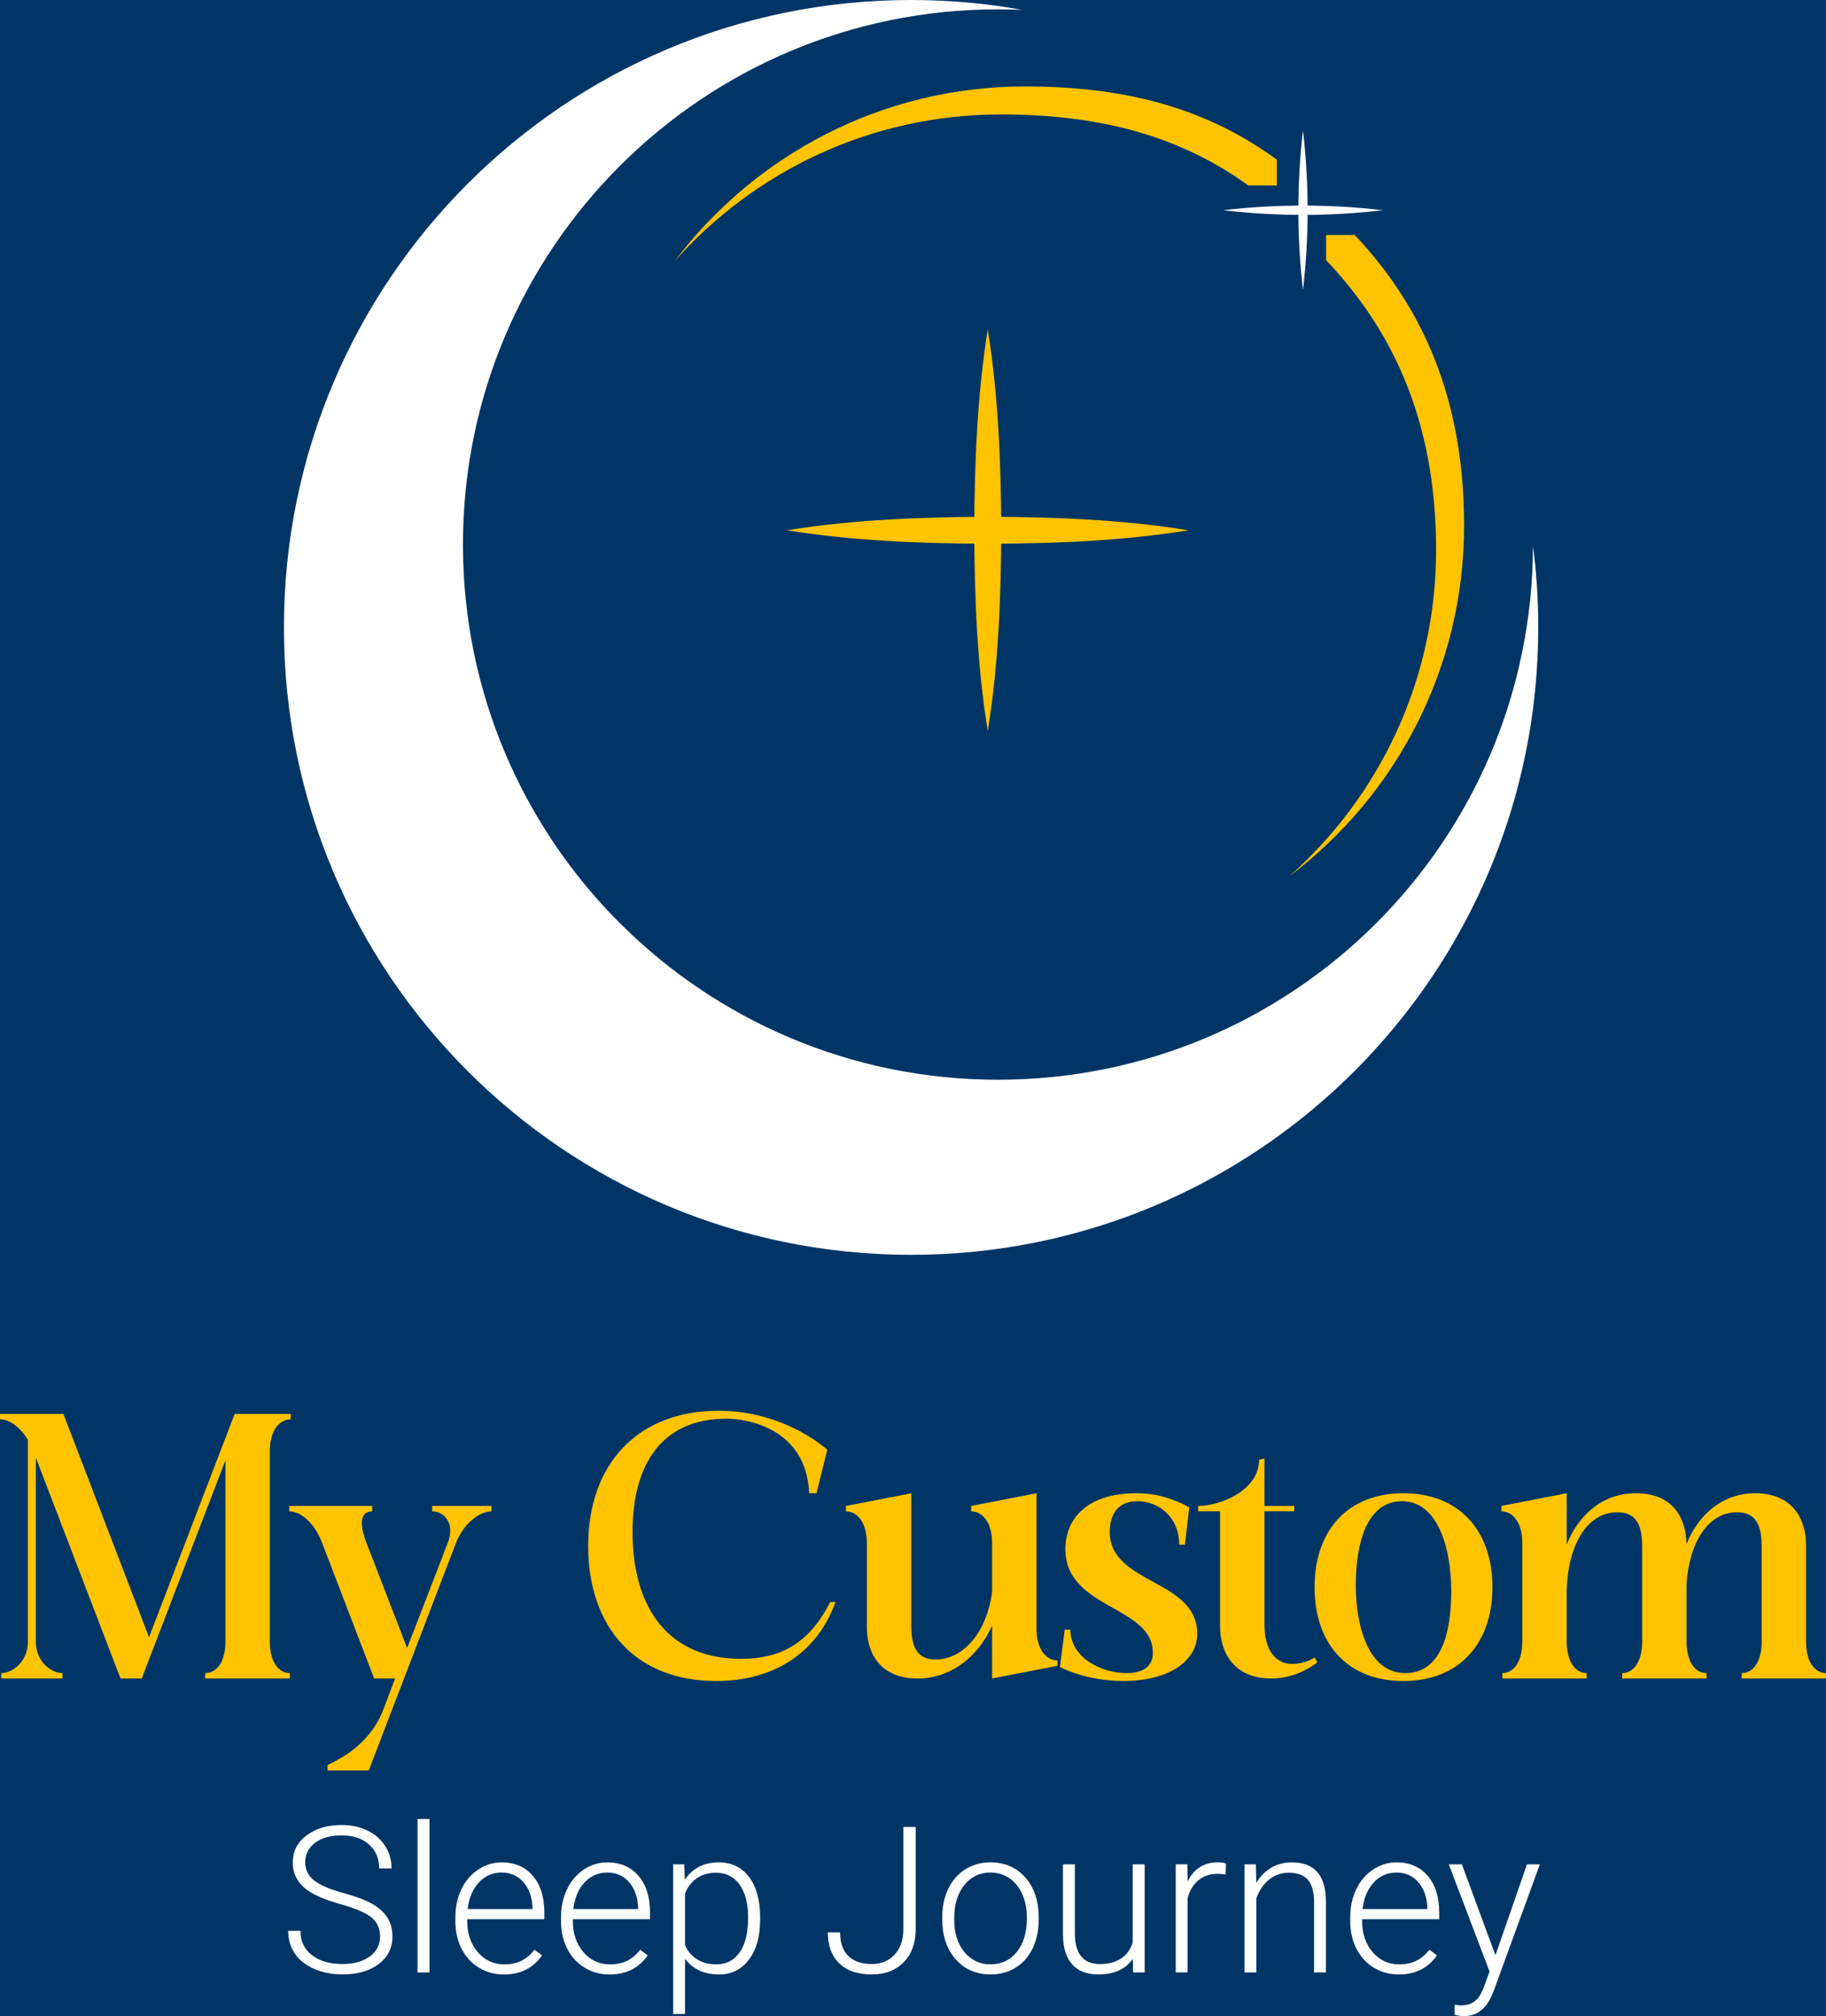 <?xml version="1.0" encoding="UTF-8"?>
<svg id="Layer_1" xmlns="http://www.w3.org/2000/svg" version="1.1" viewBox="0 0 978.57 1080">
  <!-- Generator: Adobe Illustrator 29.1.0, SVG Export Plug-In . SVG Version: 2.1.0 Build 142)  -->
  <defs>
    <style>
      .st0 {
        fill: #ffc300;
      }

      .st1 {
        fill: #fff;
      }

      .st2 {
        fill: #003566;
      }
    </style>
  </defs>
  <rect id="bg" class="st2" width="978.57" height="1080"/>
  <g>
    <g id="typo_2">
      <path class="st1" d="M203.69,1037.46c0-4.32-1.52-7.73-4.55-10.25-3.03-2.52-8.58-4.91-16.64-7.17-8.06-2.26-13.95-4.74-17.66-7.41-5.28-3.78-7.92-8.74-7.92-14.88s2.45-10.8,7.36-14.53c4.91-3.73,11.18-5.59,18.81-5.59,5.17,0,9.8,1,13.89,3,4.08,2,7.25,4.78,9.5,8.35,2.25,3.57,3.37,7.54,3.37,11.93h-6.64c0-5.33-1.82-9.61-5.46-12.85-3.64-3.24-8.53-4.86-14.66-4.86s-10.7,1.33-14.23,3.99c-3.53,2.66-5.3,6.14-5.3,10.42,0,3.97,1.59,7.2,4.76,9.7,3.18,2.5,8.26,4.71,15.25,6.62,6.99,1.91,12.29,3.89,15.89,5.94,3.6,2.05,6.31,4.5,8.13,7.36,1.82,2.85,2.73,6.22,2.73,10.11,0,6.14-2.46,11.06-7.36,14.77-4.91,3.71-11.37,5.56-19.4,5.56-5.49,0-10.53-.98-15.12-2.94-4.58-1.96-8.06-4.71-10.44-8.24-2.37-3.53-3.56-7.58-3.56-12.15h6.58c0,5.49,2.05,9.83,6.15,13,4.1,3.18,9.56,4.76,16.37,4.76,6.06,0,10.93-1.34,14.61-4.01,3.67-2.68,5.51-6.22,5.51-10.65Z"/>
      <path class="st1" d="M230.18,1056.62h-6.42v-82.19h6.42v82.19Z"/>
      <path class="st1" d="M269.99,1057.69c-4.92,0-9.37-1.21-13.35-3.64-3.98-2.43-7.07-5.81-9.28-10.14-2.21-4.33-3.32-9.19-3.32-14.58v-2.3c0-5.56,1.08-10.58,3.24-15.03,2.16-4.46,5.16-7.96,9.02-10.52,3.85-2.55,8.03-3.83,12.52-3.83,7.03,0,12.6,2.4,16.72,7.2,4.12,4.8,6.18,11.35,6.18,19.67v3.59h-41.31v1.23c0,6.56,1.88,12.03,5.64,16.4s8.5,6.56,14.21,6.56c3.42,0,6.45-.62,9.07-1.87,2.62-1.25,5-3.25,7.14-5.99l4.01,3.05c-4.71,6.81-11.54,10.22-20.49,10.22ZM268.82,1003.11c-4.82,0-8.88,1.77-12.17,5.3-3.3,3.53-5.31,8.28-6.02,14.23h34.73v-.7c-.18-5.57-1.77-10.1-4.76-13.59-3-3.5-6.92-5.24-11.77-5.24Z"/>
      <path class="st1" d="M326.61,1057.69c-4.92,0-9.37-1.21-13.35-3.64-3.98-2.43-7.07-5.81-9.28-10.14-2.21-4.33-3.32-9.19-3.32-14.58v-2.3c0-5.56,1.08-10.58,3.24-15.03,2.16-4.46,5.16-7.96,9.02-10.52,3.85-2.55,8.03-3.83,12.52-3.83,7.03,0,12.6,2.4,16.72,7.2,4.12,4.8,6.18,11.35,6.18,19.67v3.59h-41.31v1.23c0,6.56,1.88,12.03,5.64,16.4s8.5,6.56,14.21,6.56c3.42,0,6.45-.62,9.07-1.87,2.62-1.25,5-3.25,7.14-5.99l4.01,3.05c-4.71,6.81-11.54,10.22-20.49,10.22ZM325.43,1003.11c-4.82,0-8.88,1.77-12.17,5.3-3.3,3.53-5.31,8.28-6.02,14.23h34.73v-.7c-.18-5.57-1.77-10.1-4.76-13.59-3-3.5-6.92-5.24-11.77-5.24Z"/>
      <path class="st1" d="M407.36,1028.26c0,9.02-2,16.19-5.99,21.48-4,5.3-9.35,7.95-16.05,7.95-7.92,0-13.98-2.78-18.19-8.35v29.54h-6.37v-80.16h5.94l.32,8.19c4.17-6.17,10.22-9.26,18.14-9.26,6.92,0,12.35,2.62,16.3,7.87,3.94,5.24,5.91,12.52,5.91,21.83v.91ZM400.93,1027.13c0-7.39-1.52-13.22-4.55-17.5-3.03-4.28-7.26-6.42-12.68-6.42-3.92,0-7.29.95-10.11,2.84-2.82,1.89-4.98,4.64-6.48,8.24v27.77c1.53,3.32,3.73,5.85,6.58,7.6,2.85,1.75,6.22,2.62,10.12,2.62,5.38,0,9.59-2.15,12.6-6.45,3.01-4.3,4.52-10.53,4.52-18.7Z"/>
      <path class="st1" d="M484.09,978.7h6.64v54.74c0,7.38-2.13,13.27-6.39,17.66-4.26,4.39-9.98,6.58-17.15,6.58-7.56,0-13.38-1.98-17.44-5.94-4.07-3.96-6.1-9.49-6.1-16.59h6.58c0,5.64,1.48,9.87,4.44,12.71,2.96,2.84,7.13,4.25,12.52,4.25,4.96,0,9-1.64,12.12-4.92,3.12-3.28,4.72-7.74,4.79-13.38v-55.12Z"/>
      <path class="st1" d="M504.96,1026.81c0-5.57,1.08-10.58,3.24-15.04,2.16-4.46,5.21-7.93,9.15-10.41s8.41-3.72,13.4-3.72c7.71,0,13.95,2.7,18.73,8.11,4.78,5.4,7.17,12.57,7.17,21.48v1.34c0,5.6-1.08,10.64-3.24,15.12-2.16,4.48-5.2,7.93-9.12,10.35-3.92,2.43-8.4,3.64-13.43,3.64-7.67,0-13.91-2.7-18.7-8.11-4.8-5.4-7.2-12.57-7.2-21.48v-1.28ZM511.38,1028.58c0,6.92,1.79,12.6,5.38,17.04,3.58,4.44,8.28,6.66,14.1,6.66s10.46-2.22,14.05-6.66c3.59-4.44,5.38-10.3,5.38-17.58v-1.23c0-4.42-.82-8.47-2.46-12.15-1.64-3.67-3.94-6.52-6.9-8.54-2.96-2.01-6.35-3.02-10.17-3.02-5.71,0-10.36,2.24-13.97,6.71-3.6,4.48-5.41,10.34-5.41,17.58v1.18Z"/>
      <path class="st1" d="M607.11,1049.28c-3.85,5.6-10.01,8.4-18.46,8.4-6.17,0-10.86-1.79-14.07-5.38s-4.85-8.89-4.92-15.92v-37.67h6.37v36.87c0,11.02,4.46,16.54,13.38,16.54s15.14-3.83,17.61-11.51v-41.9h6.42v57.9h-6.21l-.11-7.33Z"/>
      <path class="st1" d="M656.82,1004.17c-1.35-.25-2.8-.38-4.33-.38-3.99,0-7.37,1.12-10.14,3.34-2.77,2.23-4.74,5.47-5.91,9.71v39.76h-6.37v-57.9h6.26l.11,9.2c3.39-6.85,8.83-10.28,16.32-10.28,1.78,0,3.19.23,4.23.7l-.16,5.83Z"/>
      <path class="st1" d="M673.04,998.72l.21,9.9c2.18-3.57,4.89-6.29,8.13-8.16,3.25-1.87,6.83-2.81,10.75-2.81,6.21,0,10.83,1.75,13.86,5.25,3.03,3.5,4.57,8.74,4.6,15.73v37.99h-6.37v-38.05c-.04-5.17-1.13-9.02-3.29-11.56-2.16-2.53-5.61-3.8-10.35-3.8-3.96,0-7.47,1.24-10.52,3.72-3.05,2.48-5.31,5.83-6.77,10.03v39.65h-6.37v-57.9h6.1Z"/>
      <path class="st1" d="M749.56,1057.69c-4.92,0-9.37-1.21-13.35-3.64-3.98-2.43-7.07-5.81-9.28-10.14-2.21-4.33-3.32-9.19-3.32-14.58v-2.3c0-5.56,1.08-10.58,3.24-15.03,2.16-4.46,5.16-7.96,9.02-10.52,3.85-2.55,8.03-3.83,12.52-3.83,7.03,0,12.6,2.4,16.72,7.2,4.12,4.8,6.18,11.35,6.18,19.67v3.59h-41.31v1.23c0,6.56,1.88,12.03,5.64,16.4s8.5,6.56,14.21,6.56c3.42,0,6.45-.62,9.07-1.87,2.62-1.25,5-3.25,7.14-5.99l4.01,3.05c-4.71,6.81-11.54,10.22-20.49,10.22ZM748.38,1003.11c-4.82,0-8.88,1.77-12.17,5.3-3.3,3.53-5.31,8.28-6.02,14.23h34.73v-.7c-.18-5.57-1.77-10.1-4.76-13.59-3-3.5-6.92-5.24-11.77-5.24Z"/>
      <path class="st1" d="M801.41,1047.41l16.91-48.69h6.9l-24.72,67.75-1.28,3c-3.18,7.03-8.08,10.54-14.72,10.54-1.53,0-3.18-.25-4.92-.75l-.05-5.3,3.32.32c3.14,0,5.68-.78,7.62-2.33,1.94-1.55,3.59-4.22,4.95-8l2.84-7.81-21.83-57.42h7.01l17.98,48.69Z"/>
    </g>
    <g>
      <path class="st0" d="M155.82,760.32c-6.12,0-11.22,6.12-11.22,16.99v101.96c0,10.88,4.59,16.99,10.71,16.99v2.89h-45.37v-2.89c6.29,0,10.88-6.12,10.88-16.99v-97.03l-44.86,116.91h-11.38l-45.37-118.27v98.39c0,10.88,8.16,16.99,14.27,16.99v2.89H.68v-2.89c6.12,0,14.27-6.12,14.27-16.99v-107.9c-4.25-7.14-10.03-11.05-14.95-11.05v-2.89h33.99l45.88,119.63,45.88-119.63h30.08v2.89Z"/>
      <path class="st0" d="M263.38,806.71v2.89c-6.12,0-14.78,6.12-19.03,16.99l-46.73,121.84h-22.09v-2.89c6.8-3.4,22.43-10.71,29.91-29.74l6.29-16.65h-11.22l-27.87-72.56c-4.08-10.88-11.56-16.99-17.67-16.99v-2.89h44.52v2.89c-6.12,0-7.31,6.12-3.06,16.99l21.75,56.25,21.75-56.25c4.25-10.88-2.21-16.99-8.33-16.99v-2.89h31.78Z"/>
      <path class="st0" d="M338.99,820.65c0,41.97,20.22,67.97,58.12,67.97,20.05,0,36.19-7.31,47.75-30.42h2.89c-9.52,26.34-31.95,42.31-64.06,42.31-42.82,0-68.48-28.55-68.48-72.39s26.51-72.39,69.84-72.39c29.57,0,50.81,14.27,58.29,20.9l-5.78,23.28h-3.91c-1.53-34.84-33.31-39.93-44.35-39.93-34.66,0-50.3,24.47-50.3,60.66Z"/>
      <path class="st0" d="M531.68,870.78c-7.48,16.99-22.43,28.38-39.93,28.38s-27.36-10.54-27.19-28.38v-44.18c0-10.88-5.1-16.99-11.22-16.99v-2.89l35.01-6.8v70.86c0,12.57,3.91,18.18,13.08,18.18,15.12,0,27.7-15.12,30.25-36.54v-25.83c0-10.88-5.1-16.99-11.22-16.99v-2.89l35.01-6.8v72.56c0,10.88,5.1,16.99,11.22,16.99v2.89l-35.01,6.8v-28.38Z"/>
      <path class="st0" d="M704.49,887.93c-3.55,2.22-7.64,3.41-12.06,3.41-9.19,0-14.77-8-14.77-20.57v-61.18h15.95v-2.88h-15.95v-24.8c0-.19,0-.36-.02-.56l-2.88.56c0,16.49-20.74,24.8-32.63,24.8v2.88h11.72v61.18c0,17.84,10.37,28.38,27.19,28.38,9.35,0,17.84-3.21,24.97-8.65l-1.52-2.56ZM594.72,820.64c0-9.33,4.42-16.46,14.79-16.46,11.22,0,22.43,8.32,22.43,23.28h3.05l2.2-18.71c.07-.41.15-.8.22-1.21l-3.43-1.84c-8.68-3.92-15.47-5.78-25.16-5.78-26.15,0-37.88,13.59-37.88,29.9,0,32.29,46.89,30.24,46.89,55.57,0,6.79-4.59,10.88-14.09,10.88-13.61,0-30.1-8.34-30.1-23.28h-3.05l-2.56,20.04c10.37,5.1,22.6,7.47,33.99,7.47,24.32,0,39.59-10.68,39.59-25.31,0-29.39-46.9-26.35-46.9-54.56Z"/>
      <path class="st0" d="M752.07,799.91c29.91,0,47.75,20.05,47.75,50.3s-17.84,50.3-47.75,50.3-47.58-19.88-47.58-50.3,17.84-50.3,47.58-50.3ZM726.58,849.2c0,22.77,7.14,47.07,26.51,47.07s24.64-21.92,24.64-43.84c0-23.28-7.31-48.26-26.34-48.26s-24.81,22.77-24.81,45.03Z"/>
      <path class="st0" d="M839.57,827.44c6.63-16.48,19.71-27.53,37.05-27.53s26.68,10.03,27.19,27.19c6.63-16.31,19.71-27.19,36.88-27.19s27.19,10.54,27.19,28.38v50.98c0,10.88,4.59,16.99,10.71,16.99v2.89h-45.2v-2.89c6.12,0,10.71-6.12,10.71-16.99v-50.98c0-12.58-4.08-18.18-13.25-18.18-15.46,0-25.66,16.14-27.02,38.74v30.42c0,10.88,4.59,16.99,10.71,16.99v2.89h-45.2v-2.89c6.12,0,10.71-6.12,10.71-16.99v-50.98c0-12.58-4.08-18.18-13.25-18.18-16.82,0-27.19,18.69-27.19,44.18v24.98c0,10.88,4.59,16.99,10.71,16.99v2.89h-45.2v-2.89c6.12,0,10.71-6.12,10.71-16.99v-52.68c0-10.88-5.1-16.99-11.22-16.99v-2.89l35.01-6.8v27.53Z"/>
    </g>
    <g id="moon">
      <path class="st1" d="M824.36,336.1c0,185.62-150.48,336.1-336.1,336.1s-336.1-150.48-336.1-336.1S302.64,0,488.26,0c20.39,0,40.36,1.82,59.75,5.32-4.38-.21-8.76-.31-13.19-.31-158.35,0-286.72,128.37-286.72,286.67s128.37,286.72,286.72,286.72,286.3-127.95,286.72-285.94c1.88,14.29,2.82,28.83,2.82,43.64Z"/>
      <path class="st0" d="M529.35,176.44c5.74,35.72,7.06,71.6,7.25,107.62-.16,36.02-1.48,71.9-7.25,107.62-5.77-35.72-7.09-71.6-7.25-107.62.19-36.02,1.51-71.9,7.25-107.62h0Z"/>
      <path class="st0" d="M421.73,284.06c35.72-5.74,71.6-7.06,107.62-7.25,36.02.16,71.9,1.48,107.62,7.25-35.72,5.77-71.6,7.09-107.62,7.25-36.02-.19-71.9-1.51-107.62-7.25h0Z"/>
      <path class="st1" d="M698.28,69.88c3.31,28.37,3.34,57.12,0,85.49-3.34-28.37-3.31-57.11,0-85.49h0Z"/>
      <path class="st1" d="M655.54,112.62c28.37-3.31,57.12-3.34,85.49,0-28.37,3.34-57.11,3.31-85.49,0h0Z"/>
      <path class="st0" d="M784.63,281.56c0,76.7-36.71,144.79-93.49,187.7,48.13-42.76,78.47-105.11,78.47-174.57,0-61.26-18.11-111.25-56.69-152.91l-2.24-2.35v-13.56h15.33l1.36,1.46c38.95,41.92,57.26,92.43,57.26,154.22Z"/>
      <path class="st0" d="M684.28,85.5v13.87h-15.33c-.52-.42-1.04-.78-1.62-1.2-38.01-26.85-81.05-36.85-131.11-36.85-69.45,0-131.81,30.35-174.57,78.47,42.91-56.78,111.01-93.49,187.7-93.49,50.58,0,94.03,10.21,132.41,37.42.83.57,1.67,1.15,2.5,1.77Z"/>
    </g>
  </g>
</svg>